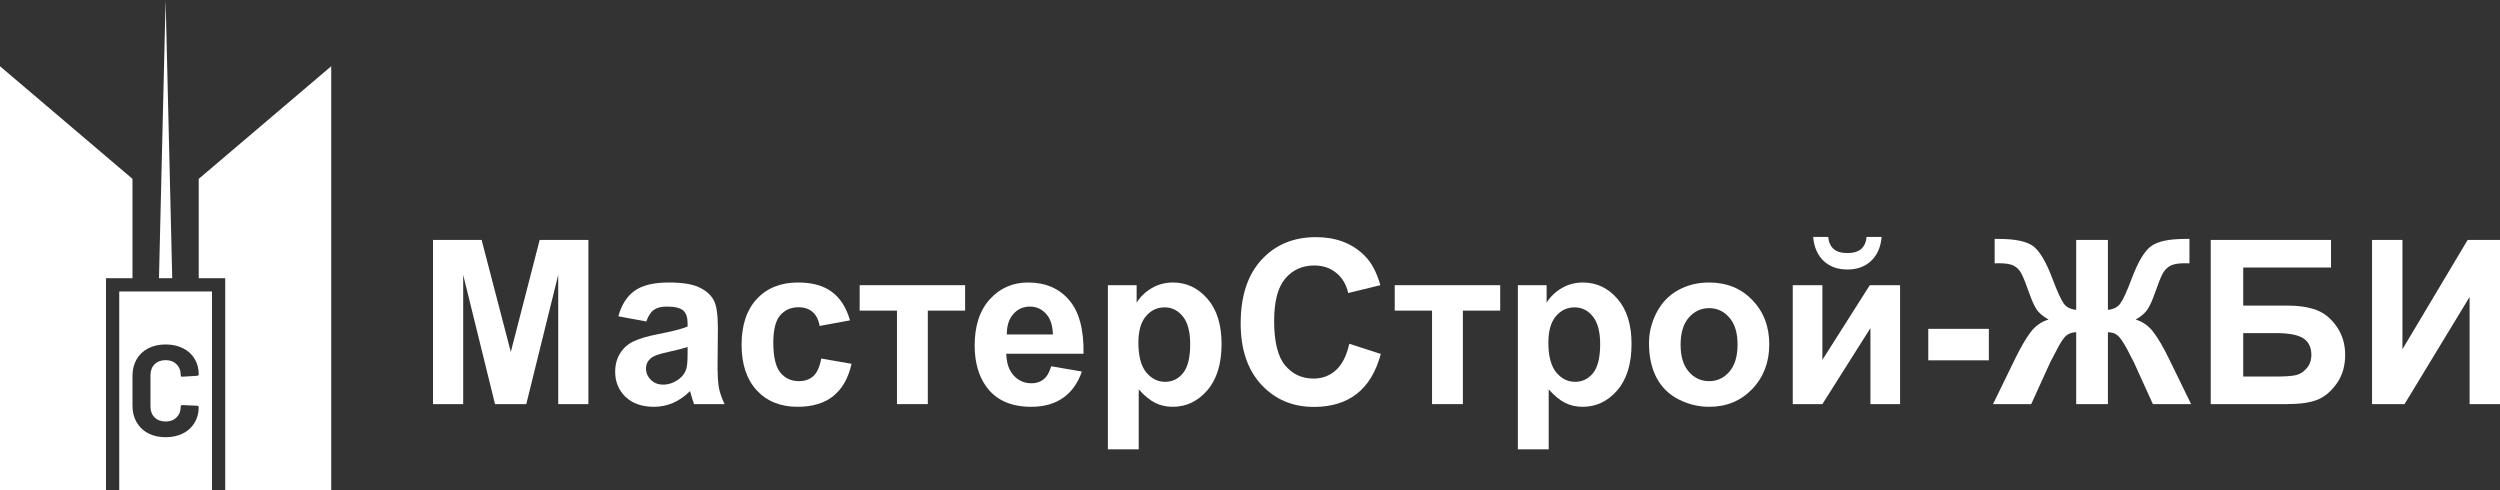 <svg width="306" height="60" viewBox="0 0 306 60" fill="none" xmlns="http://www.w3.org/2000/svg">
<rect x="0" y="0" width="306" height="60" fill="#333333" stroke="none"/>
<path d="M16.216 21.892L0 8.108V60H12.973V34.054H16.216V21.892Z" fill="white"/>
<path d="M24.324 21.892L40.541 8.108V60H27.567V34.054H24.324V21.892Z" fill="white"/>
<path d="M19.459 34.054H21.081L20.27 -7.15256e-06L19.459 34.054Z" fill="white"/>
<path fill-rule="evenodd" clip-rule="evenodd" d="M25.946 35.676H14.595V60H25.946V35.676ZM18.138 53.038C18.752 53.355 19.466 53.514 20.278 53.514C21.08 53.514 21.783 53.36 22.387 53.054C23.002 52.747 23.475 52.314 23.809 51.754C24.152 51.194 24.324 50.549 24.324 49.82C24.324 49.777 24.303 49.74 24.262 49.709C24.23 49.677 24.189 49.661 24.137 49.661L22.309 49.582C22.184 49.582 22.122 49.64 22.122 49.756C22.122 50.306 21.95 50.75 21.606 51.088C21.273 51.426 20.83 51.595 20.278 51.595C19.716 51.595 19.263 51.426 18.919 51.088C18.586 50.75 18.419 50.306 18.419 49.756V45.935C18.419 45.375 18.586 44.926 18.919 44.588C19.263 44.25 19.716 44.081 20.278 44.081C20.83 44.081 21.273 44.25 21.606 44.588C21.95 44.926 22.122 45.375 22.122 45.935C22.122 46.052 22.174 46.11 22.278 46.11H22.309L24.137 45.999C24.262 45.978 24.324 45.919 24.324 45.824C24.324 45.095 24.152 44.456 23.809 43.906C23.475 43.346 23.002 42.918 22.387 42.622C21.783 42.315 21.08 42.162 20.278 42.162C19.466 42.162 18.752 42.321 18.138 42.638C17.523 42.955 17.049 43.404 16.716 43.985C16.383 44.567 16.216 45.238 16.216 45.999V49.661C16.216 50.422 16.383 51.093 16.716 51.675C17.049 52.256 17.523 52.71 18.138 53.038Z" fill="white"/>
<path d="M53 49.463V29.37H58.95L62.523 43.076L66.056 29.37H72.019V49.463H68.326V33.646L64.417 49.463H60.589L56.694 33.646V49.463H53Z" fill="white"/>
<path d="M79.111 39.348L75.686 38.717C76.071 37.31 76.734 36.269 77.674 35.593C78.614 34.916 80.011 34.578 81.865 34.578C83.548 34.578 84.802 34.784 85.626 35.195C86.45 35.597 87.027 36.113 87.358 36.744C87.699 37.365 87.869 38.512 87.869 40.184L87.829 44.679C87.829 45.959 87.887 46.904 88.003 47.517C88.128 48.12 88.357 48.768 88.688 49.463H84.954C84.856 49.207 84.735 48.828 84.591 48.325C84.529 48.097 84.484 47.946 84.457 47.873C83.812 48.513 83.123 48.992 82.389 49.312C81.654 49.632 80.871 49.792 80.038 49.792C78.57 49.792 77.41 49.385 76.559 48.572C75.718 47.759 75.297 46.731 75.297 45.488C75.297 44.666 75.489 43.935 75.874 43.295C76.259 42.647 76.796 42.153 77.486 41.815C78.184 41.468 79.187 41.166 80.495 40.91C82.259 40.572 83.481 40.257 84.162 39.965V39.581C84.162 38.841 83.983 38.315 83.624 38.005C83.266 37.685 82.59 37.525 81.596 37.525C80.925 37.525 80.401 37.662 80.025 37.936C79.648 38.201 79.344 38.672 79.111 39.348ZM84.162 42.473C83.678 42.637 82.912 42.834 81.865 43.062C80.817 43.291 80.132 43.514 79.81 43.734C79.317 44.09 79.071 44.542 79.071 45.091C79.071 45.63 79.268 46.096 79.662 46.489C80.056 46.882 80.557 47.078 81.166 47.078C81.847 47.078 82.496 46.85 83.114 46.393C83.571 46.045 83.871 45.621 84.014 45.118C84.112 44.789 84.162 44.163 84.162 43.24V42.473Z" fill="white"/>
<path d="M104.041 39.211L100.32 39.896C100.195 39.138 99.908 38.567 99.46 38.183C99.022 37.799 98.448 37.607 97.741 37.607C96.801 37.607 96.049 37.941 95.485 38.608C94.929 39.266 94.652 40.371 94.652 41.925C94.652 43.652 94.934 44.871 95.498 45.584C96.071 46.297 96.837 46.653 97.795 46.653C98.511 46.653 99.098 46.447 99.554 46.036C100.011 45.616 100.333 44.899 100.521 43.885L104.229 44.529C103.844 46.265 103.105 47.576 102.012 48.462C100.92 49.349 99.456 49.792 97.62 49.792C95.534 49.792 93.868 49.12 92.624 47.777C91.388 46.434 90.77 44.574 90.77 42.199C90.77 39.796 91.392 37.927 92.637 36.593C93.882 35.25 95.565 34.578 97.687 34.578C99.424 34.578 100.804 34.962 101.824 35.73C102.854 36.488 103.593 37.648 104.041 39.211Z" fill="white"/>
<path d="M105.223 34.907H118.13V38.019H113.564V49.463H109.789V38.019H105.223V34.907Z" fill="white"/>
<path d="M128.661 44.83L132.422 45.474C131.938 46.882 131.173 47.955 130.125 48.695C129.086 49.426 127.783 49.792 126.216 49.792C123.736 49.792 121.9 48.965 120.709 47.311C119.769 45.986 119.299 44.314 119.299 42.295C119.299 39.882 119.917 37.996 121.153 36.634C122.388 35.264 123.951 34.578 125.84 34.578C127.962 34.578 129.637 35.296 130.864 36.73C132.09 38.156 132.677 40.344 132.623 43.295H123.167C123.194 44.437 123.499 45.328 124.081 45.968C124.663 46.598 125.388 46.913 126.257 46.913C126.848 46.913 127.345 46.749 127.748 46.42C128.151 46.091 128.455 45.561 128.661 44.83ZM128.876 40.938C128.849 39.823 128.567 38.978 128.03 38.402C127.492 37.817 126.839 37.525 126.069 37.525C125.245 37.525 124.564 37.831 124.027 38.443C123.49 39.056 123.226 39.887 123.234 40.938H128.876Z" fill="white"/>
<path d="M135.605 34.907H139.124V37.045C139.581 36.314 140.199 35.72 140.978 35.264C141.757 34.807 142.621 34.578 143.57 34.578C145.227 34.578 146.633 35.241 147.788 36.566C148.943 37.891 149.52 39.736 149.52 42.103C149.52 44.533 148.938 46.425 147.774 47.777C146.61 49.12 145.2 49.792 143.543 49.792C142.755 49.792 142.039 49.632 141.394 49.312C140.758 48.992 140.087 48.444 139.379 47.667V55H135.605V34.907ZM139.339 41.938C139.339 43.574 139.657 44.785 140.293 45.57C140.929 46.347 141.703 46.735 142.616 46.735C143.494 46.735 144.224 46.379 144.806 45.666C145.388 44.944 145.679 43.766 145.679 42.13C145.679 40.604 145.379 39.471 144.779 38.731C144.179 37.991 143.436 37.621 142.549 37.621C141.627 37.621 140.861 37.986 140.252 38.717C139.644 39.439 139.339 40.513 139.339 41.938Z" fill="white"/>
<path d="M165.155 42.075L169.01 43.323C168.419 45.516 167.434 47.147 166.055 48.216C164.685 49.276 162.943 49.806 160.83 49.806C158.215 49.806 156.066 48.896 154.383 47.078C152.699 45.251 151.858 42.756 151.858 39.595C151.858 36.25 152.704 33.655 154.396 31.81C156.089 29.955 158.314 29.027 161.072 29.027C163.48 29.027 165.437 29.754 166.941 31.207C167.837 32.066 168.508 33.299 168.956 34.907L165.021 35.867C164.788 34.825 164.3 34.003 163.557 33.4C162.822 32.797 161.927 32.495 160.87 32.495C159.411 32.495 158.224 33.029 157.311 34.099C156.406 35.168 155.954 36.899 155.954 39.293C155.954 41.833 156.402 43.642 157.297 44.721C158.193 45.799 159.357 46.338 160.79 46.338C161.846 46.338 162.755 45.995 163.516 45.31C164.277 44.625 164.824 43.547 165.155 42.075Z" fill="white"/>
<path d="M170.716 34.907H183.624V38.019H179.057V49.463H175.282V38.019H170.716V34.907Z" fill="white"/>
<path d="M185.786 34.907H189.305V37.045C189.762 36.314 190.38 35.72 191.159 35.264C191.938 34.807 192.802 34.578 193.751 34.578C195.408 34.578 196.813 35.241 197.969 36.566C199.124 37.891 199.701 39.736 199.701 42.103C199.701 44.533 199.119 46.425 197.955 47.777C196.791 49.12 195.381 49.792 193.724 49.792C192.936 49.792 192.22 49.632 191.575 49.312C190.939 48.992 190.268 48.444 189.56 47.667V55H185.786V34.907ZM189.52 41.938C189.52 43.574 189.838 44.785 190.474 45.57C191.109 46.347 191.884 46.735 192.797 46.735C193.675 46.735 194.405 46.379 194.987 45.666C195.569 44.944 195.86 43.766 195.86 42.13C195.86 40.604 195.56 39.471 194.96 38.731C194.36 37.991 193.617 37.621 192.73 37.621C191.808 37.621 191.042 37.986 190.433 38.717C189.825 39.439 189.52 40.513 189.52 41.938Z" fill="white"/>
<path d="M201.837 41.979C201.837 40.7 202.146 39.462 202.764 38.265C203.382 37.068 204.255 36.154 205.383 35.524C206.52 34.894 207.787 34.578 209.184 34.578C211.342 34.578 213.111 35.296 214.49 36.73C215.869 38.156 216.558 39.96 216.558 42.144C216.558 44.346 215.86 46.173 214.463 47.626C213.075 49.07 211.324 49.792 209.211 49.792C207.904 49.792 206.654 49.49 205.464 48.887C204.282 48.284 203.382 47.402 202.764 46.242C202.146 45.072 201.837 43.652 201.837 41.979ZM205.705 42.185C205.705 43.629 206.041 44.734 206.713 45.502C207.384 46.269 208.213 46.653 209.198 46.653C210.183 46.653 211.006 46.269 211.669 45.502C212.341 44.734 212.676 43.62 212.676 42.158C212.676 40.732 212.341 39.636 211.669 38.868C211.006 38.101 210.183 37.717 209.198 37.717C208.213 37.717 207.384 38.101 206.713 38.868C206.041 39.636 205.705 40.741 205.705 42.185Z" fill="white"/>
<path d="M219.433 34.907H223.059V44.049L228.862 34.907H232.569V49.463H228.942V40.157L223.059 49.463H219.433V34.907ZM228.472 29H230.312C230.205 30.243 229.775 31.22 229.023 31.933C228.28 32.637 227.312 32.988 226.122 32.988C224.931 32.988 223.959 32.637 223.207 31.933C222.464 31.22 222.038 30.243 221.931 29H223.771C223.834 29.649 224.058 30.142 224.443 30.48C224.828 30.809 225.387 30.974 226.122 30.974C226.856 30.974 227.415 30.809 227.8 30.48C228.186 30.142 228.409 29.649 228.472 29Z" fill="white"/>
<path d="M236.021 44.104V40.252H243.435V44.104H236.021Z" fill="white"/>
<path d="M258.008 29.37V37.922C258.671 37.868 259.173 37.616 259.513 37.169C259.853 36.721 260.323 35.698 260.923 34.099C261.711 32.006 262.517 30.672 263.341 30.096C264.156 29.53 265.512 29.247 267.411 29.247C267.5 29.247 267.693 29.242 267.988 29.233V32.235L267.411 32.221C266.605 32.221 266.014 32.326 265.638 32.536C265.262 32.737 264.957 33.048 264.724 33.468C264.491 33.888 264.147 34.752 263.69 36.059C263.448 36.753 263.184 37.333 262.898 37.799C262.62 38.265 262.123 38.704 261.407 39.115C262.293 39.38 263.023 39.901 263.596 40.677C264.178 41.445 264.814 42.537 265.503 43.953L268.19 49.463H263.515L261.151 44.268C261.125 44.195 261.048 44.054 260.923 43.843C260.851 43.706 260.69 43.391 260.44 42.898C259.938 41.938 259.526 41.326 259.204 41.061C258.881 40.796 258.483 40.664 258.008 40.664V49.463H254.127V40.664C253.67 40.664 253.276 40.792 252.945 41.047C252.613 41.303 252.201 41.92 251.709 42.898C251.431 43.446 251.266 43.761 251.212 43.843C251.131 43.98 251.055 44.122 250.984 44.268L248.62 49.463H243.945L246.632 43.953C247.294 42.592 247.917 41.513 248.499 40.718C249.09 39.914 249.837 39.38 250.742 39.115C250.026 38.704 249.524 38.27 249.238 37.813C248.96 37.347 248.696 36.762 248.445 36.059C247.997 34.779 247.657 33.925 247.424 33.495C247.2 33.066 246.896 32.746 246.511 32.536C246.135 32.326 245.517 32.221 244.657 32.221C244.55 32.221 244.38 32.225 244.147 32.235V29.233C244.442 29.242 244.635 29.247 244.724 29.247C246.65 29.247 248.02 29.535 248.835 30.11C249.64 30.695 250.433 32.024 251.212 34.099C251.821 35.707 252.291 36.735 252.622 37.182C252.963 37.621 253.464 37.868 254.127 37.922V29.37H258.008Z" fill="white"/>
<path d="M270.594 29.37H285.315V32.742H274.57V37.402H279.889C281.357 37.402 282.575 37.584 283.542 37.95C284.509 38.315 285.333 38.992 286.014 39.978C286.703 40.965 287.048 42.121 287.048 43.446C287.048 44.807 286.703 45.972 286.014 46.941C285.324 47.91 284.536 48.572 283.65 48.928C282.772 49.285 281.518 49.463 279.889 49.463H270.594V29.37ZM274.57 46.091H278.438C279.674 46.091 280.542 46.032 281.044 45.913C281.545 45.785 281.98 45.502 282.347 45.063C282.723 44.625 282.911 44.086 282.911 43.446C282.911 42.514 282.584 41.838 281.93 41.417C281.286 40.988 280.18 40.773 278.613 40.773H274.57V46.091Z" fill="white"/>
<path d="M290.339 29.37H294.059V42.747L302.038 29.37H306V49.463H302.279V36.346L294.314 49.463H290.339V29.37Z" fill="white"/>
</svg>
